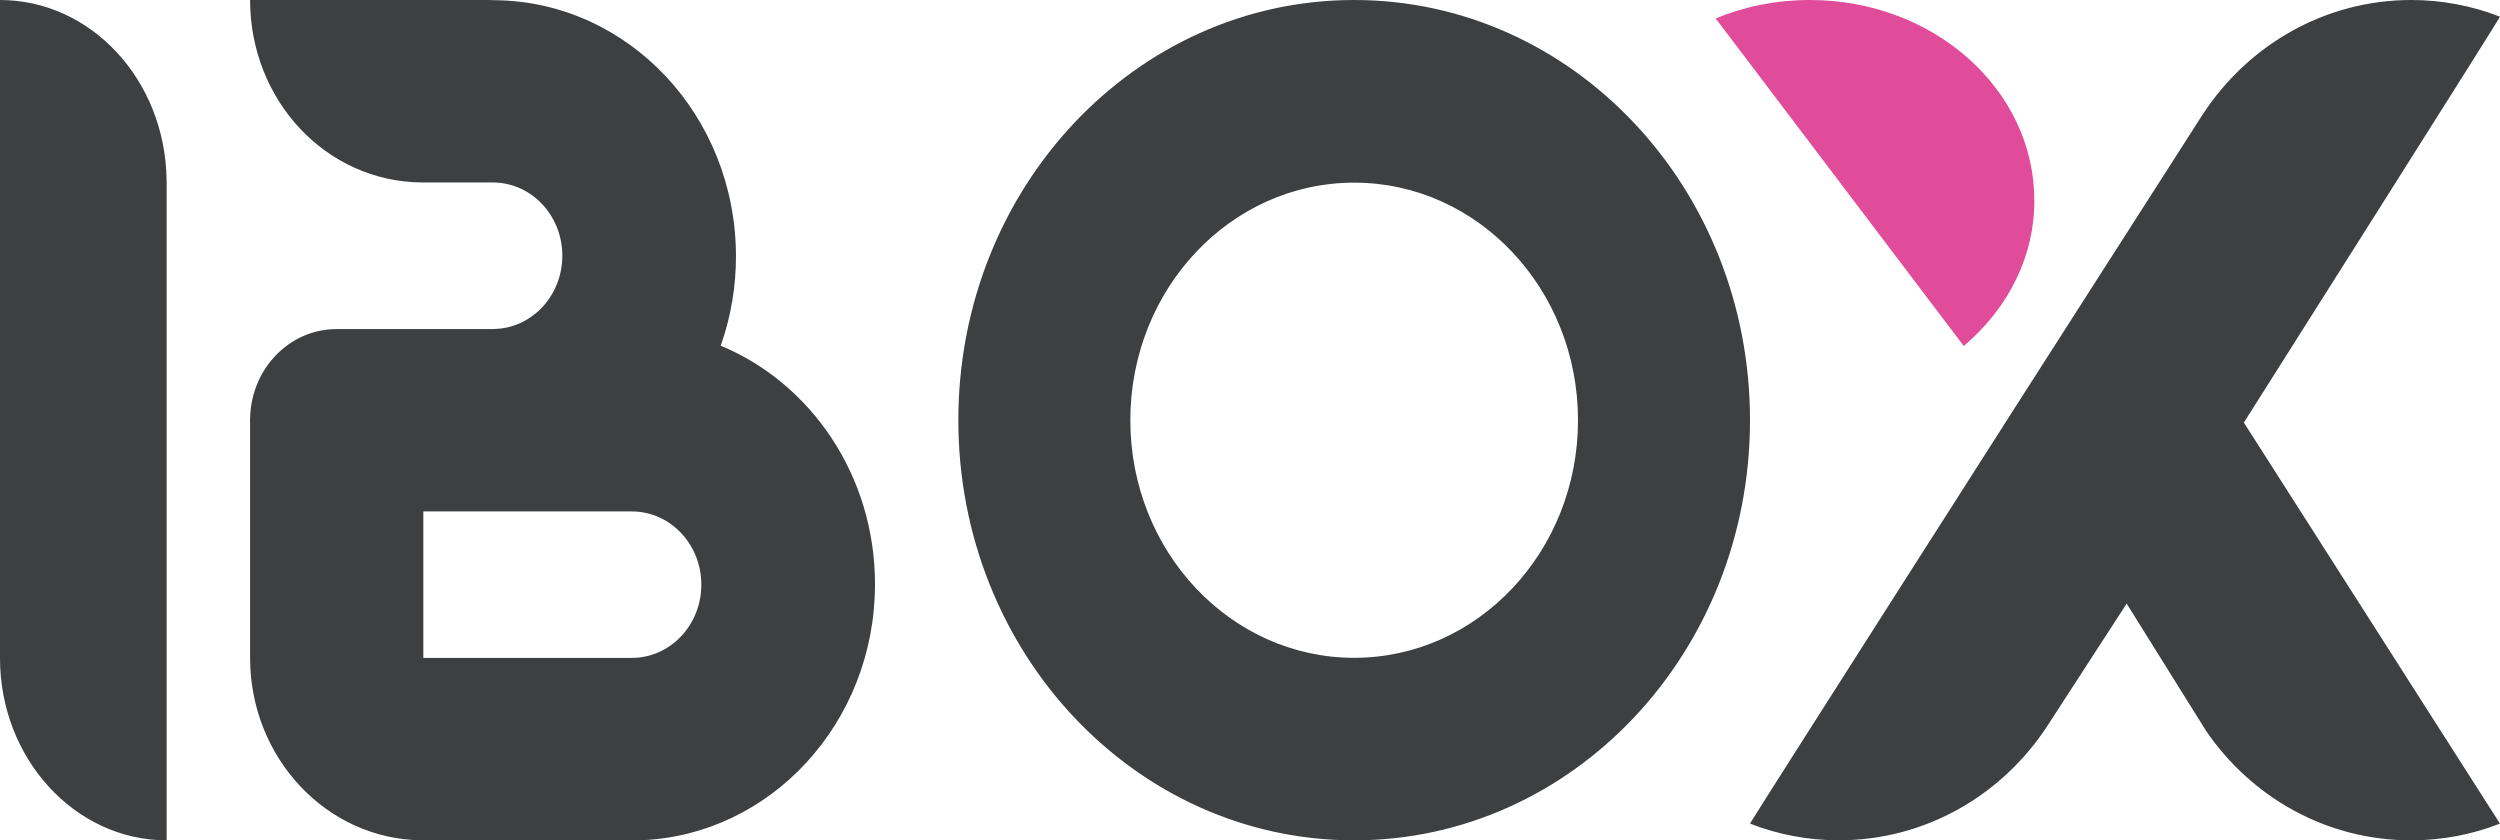 <svg width="119" height="40" viewBox="0 0 119 40" fill="none" xmlns="http://www.w3.org/2000/svg">
<path d="M96.833 9.535C96.833 4.266 92.051 0 86.151 0C84.548 0 83.031 0.311 81.666 0.878L93.477 16.471C95.643 14.628 96.851 12.132 96.833 9.535Z" fill="#E14C9A"/>
<path d="M0 0V31.332C0 36.1 3.562 40 7.933 40V8.668L7.929 8.538C7.856 3.81 4.336 0 0 0ZM30.075 31.316V31.318H20.151V24.344H30.075C31.902 24.344 33.383 25.904 33.383 27.83C33.383 29.756 31.902 31.316 30.075 31.316ZM34.306 16.456L34.322 16.412C34.793 15.06 35.033 13.637 35.032 12.204C35.032 5.512 29.919 0.084 23.586 0.01C23.55 0.01 23.308 0 23.219 0H11.904C11.904 4.752 15.494 8.656 20.097 8.686H23.457C25.285 8.686 26.767 10.246 26.767 12.172C26.767 14.098 25.285 15.66 23.457 15.66V15.664H15.999C13.772 15.676 11.967 17.546 11.906 19.882L11.904 19.862V19.918L11.9 20.004L11.904 20.088V31.31C11.904 36.078 15.547 39.946 20.059 39.998H20.065L20.151 40L20.236 39.998H30.46C36.674 39.784 41.65 34.406 41.65 27.808C41.65 22.644 38.604 18.236 34.306 16.456ZM64.458 31.312C58.574 31.312 53.804 26.248 53.804 20.004C53.804 13.758 58.574 8.694 64.458 8.694C70.343 8.694 75.113 13.758 75.113 20.004C75.113 26.248 70.343 31.312 64.458 31.312ZM64.456 0C54.044 0 45.617 8.944 45.617 20C45.617 31.056 54.042 40 64.456 40C74.873 40 83.3 31.056 83.3 20C83.3 8.944 74.873 0 64.456 0ZM119 0.794C117.654 0.27 116.224 0.001 114.781 0C110.64 0 106.991 2.164 104.851 5.446H104.849L96.013 19.244C96.013 19.244 83.3 39.146 83.3 39.204C84.615 39.716 86.037 39.998 87.525 39.998C91.668 39.998 95.315 37.834 97.455 34.552H97.457V34.548L101.229 28.732L105.006 34.784C107.156 37.938 110.726 40 114.764 40C116.255 40 117.683 39.72 118.998 39.204L106.808 20.114C109.05 16.574 119 0.852 119 0.794Z" fill="#3D3F40"/>
</svg>
